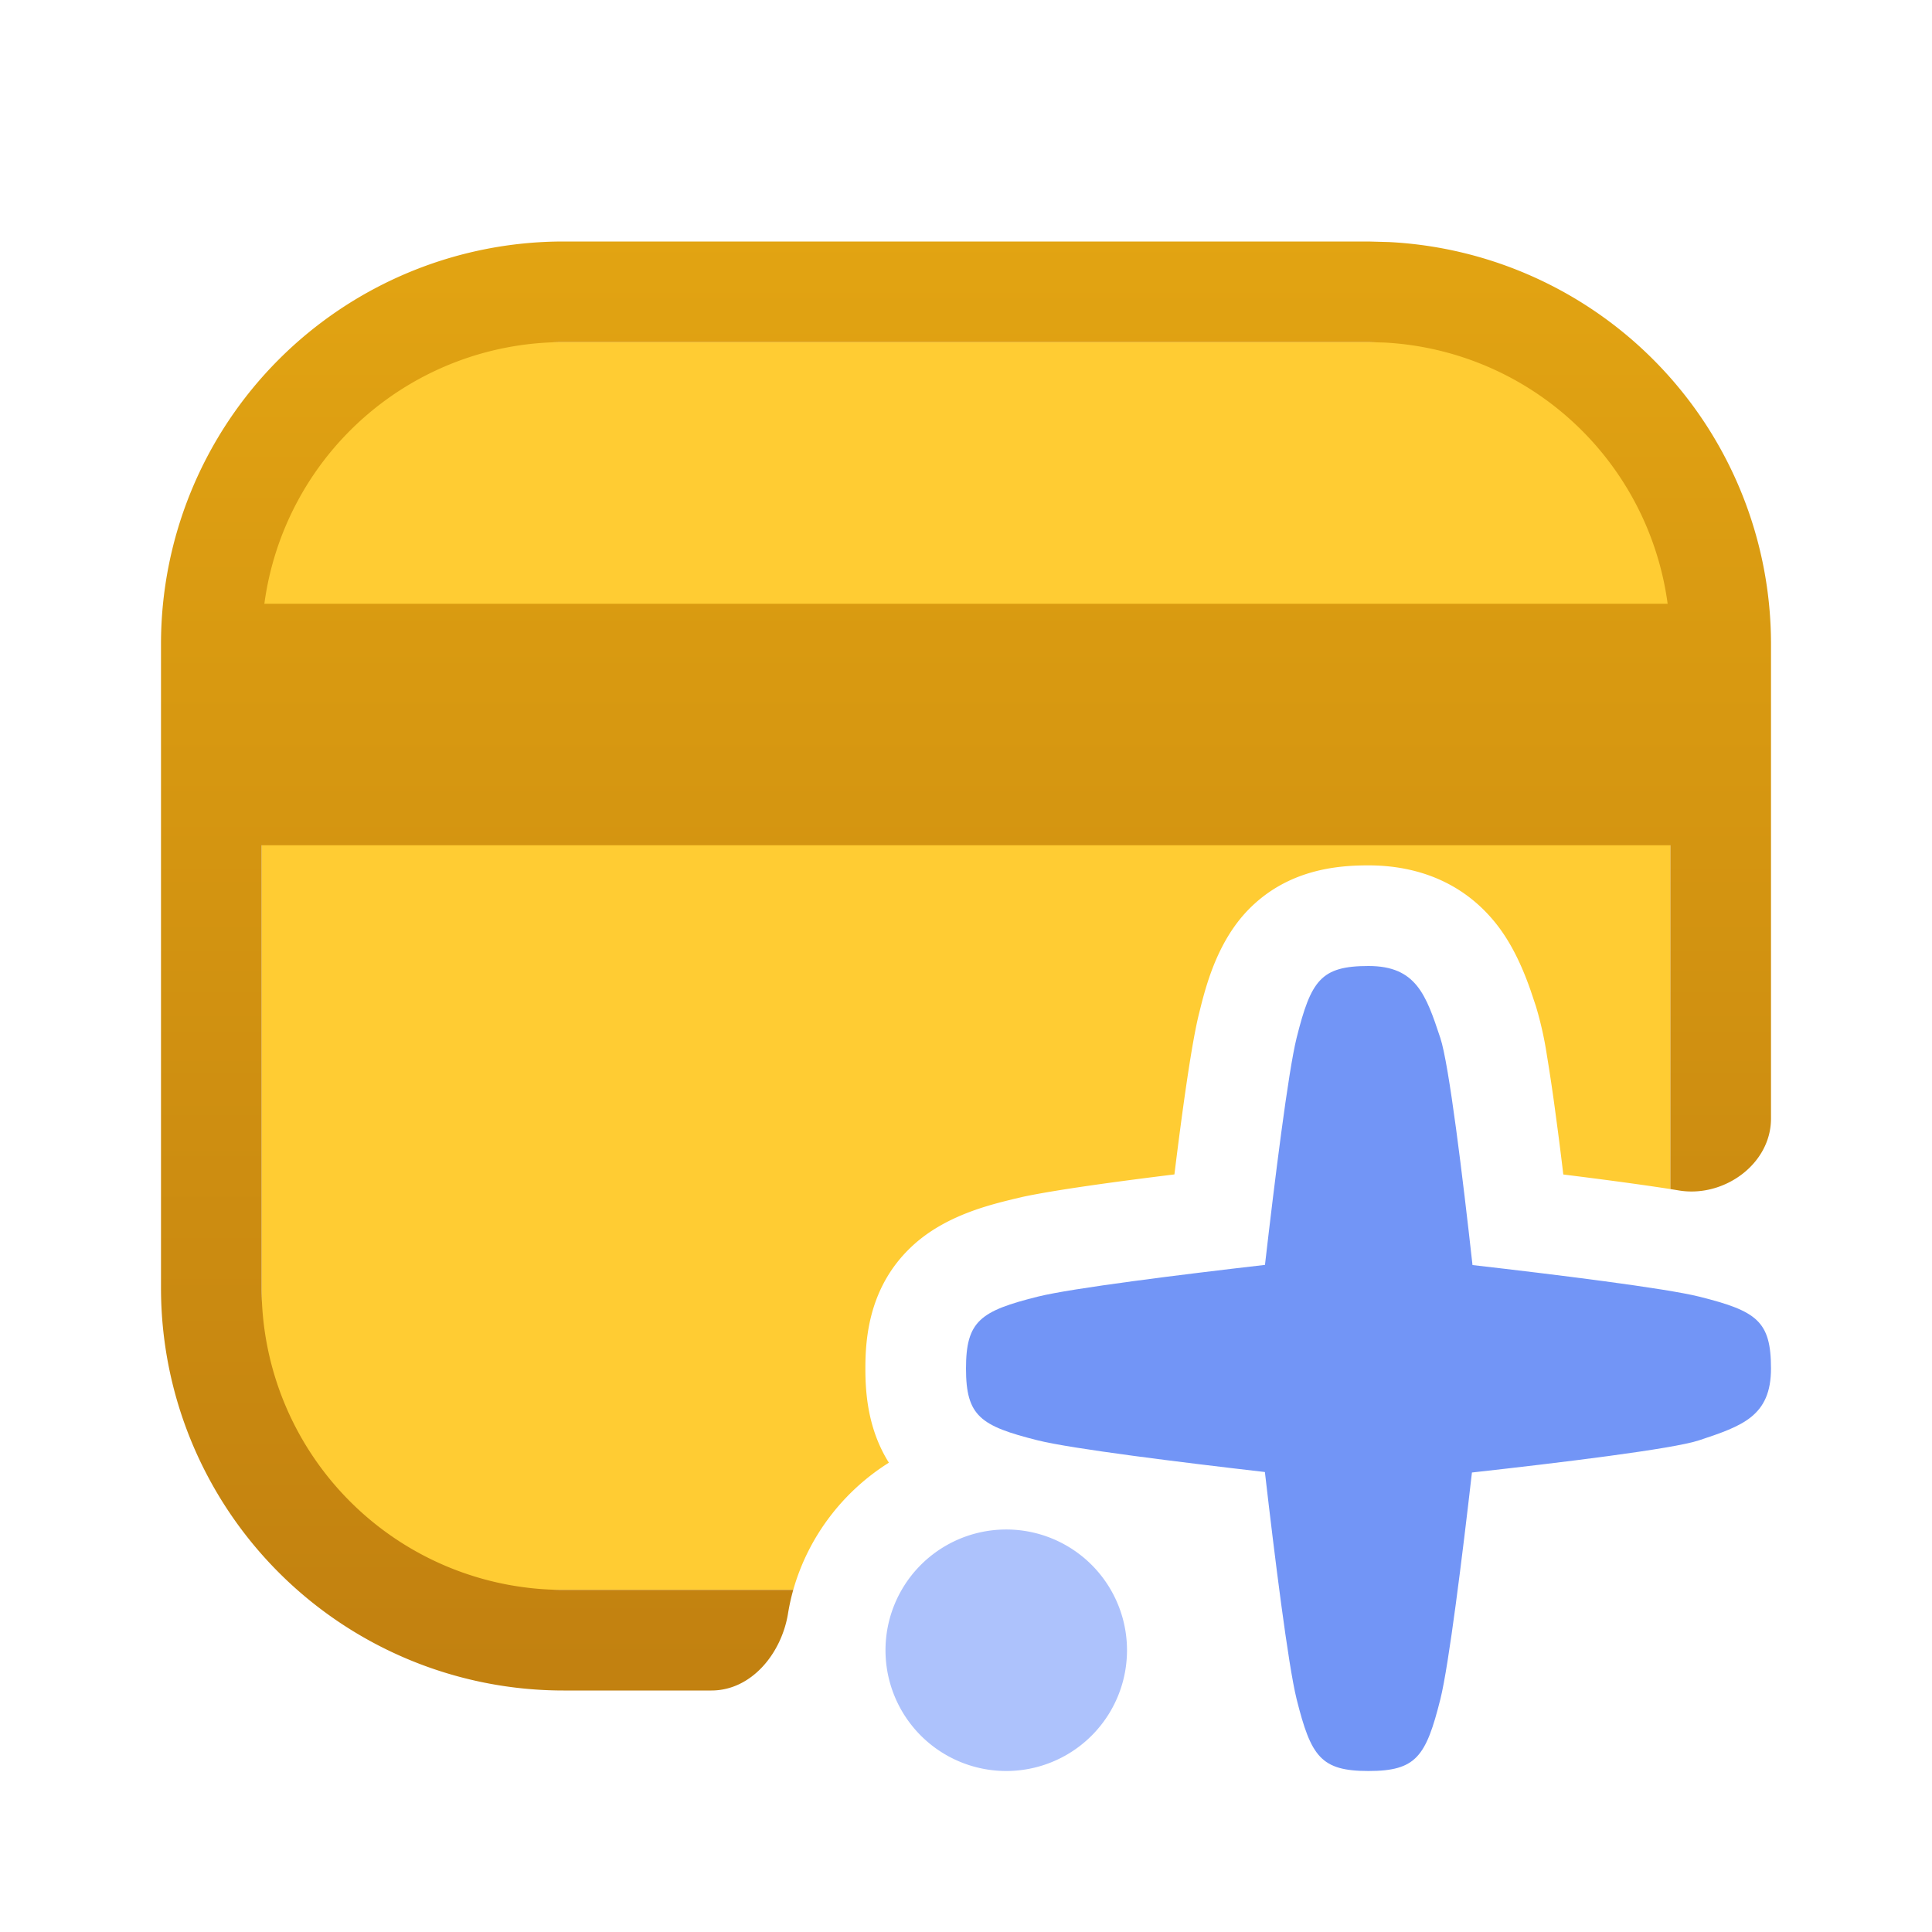 <svg fill="none" viewBox="0 0 24 24" xmlns="http://www.w3.org/2000/svg">
  <path fill="#FC3" d="M18 4.25A2.75 2.75 0 0 1 20.75 7v7.771c-.387-.06-.863-.123-1.33-.181-.03-.253-.062-.504-.094-.738a23.036 23.036 0 0 0-.11-.744 4.427 4.427 0 0 0-.137-.61l-.065-.194c-.082-.234-.217-.57-.443-.847-.407-.501-.973-.707-1.571-.707-.374 0-1.01.043-1.509.568-.34.36-.484.835-.565 1.148l-.031.124c-.092.366-.207 1.195-.306 1.999-.732.09-1.485.193-1.89.28l-.11.026c-.298.074-.86.206-1.27.596-.526.498-.569 1.135-.569 1.509 0 .294.027.748.292 1.17-.57.358-1 .918-1.188 1.58H6A2.75 2.75 0 0 1 3.25 17V7A2.75 2.75 0 0 1 6 4.25h12Z"/>
  <path fill="url(#Identity-Theft-Restoration-Color-24_svg__a)" d="M17.257 3.007A5 5 0 0 1 22 8v5.895c0 .565-.583.984-1.14.894a20.855 20.855 0 0 0-.11-.018V10.5H3.25V16A3.75 3.75 0 0 0 7 19.75h2.854a2.61 2.61 0 0 0-.065.294c-.08.493-.452.956-.952.956H7a5 5 0 0 1-5-5V8a5 5 0 0 1 5-5h10l.257.007ZM7 4.25A3.75 3.75 0 0 0 3.284 7.5h17.432a3.75 3.75 0 0 0-3.523-3.245L17 4.25H7Z"/>
  <path fill="#7295F6" d="M12.893 16.107c-.714.179-.893.301-.893.893 0 .592.179.714.893.893.422.105 1.78.273 2.82.393.12 1.04.289 2.399.394 2.821.179.714.301.893.893.893.592 0 .714-.179.893-.893.105-.421.273-1.776.392-2.815 1.081-.12 2.5-.292 2.822-.4.536-.178.893-.3.893-.892 0-.592-.179-.714-.893-.893-.421-.105-1.776-.273-2.815-.392-.12-1.081-.292-2.5-.4-2.822-.178-.536-.3-.893-.892-.893-.592 0-.714.179-.893.893-.105.422-.273 1.78-.393 2.82-1.04.12-2.399.289-2.821.394Z"/>
  <path fill="#ADC2FC" d="M14 20.5a1.5 1.5 0 1 1-3 0 1.5 1.5 0 0 1 3 0Z"/>
  <defs>
    <linearGradient id="Identity-Theft-Restoration-Color-24_svg__a" x1="12" x2="12" y1="2.875" y2="21.25" gradientUnits="userSpaceOnUse">
      <stop stop-color="#E2A412"/>
      <stop offset="1" stop-color="#C18010"/>
    </linearGradient>
  </defs>
</svg>
